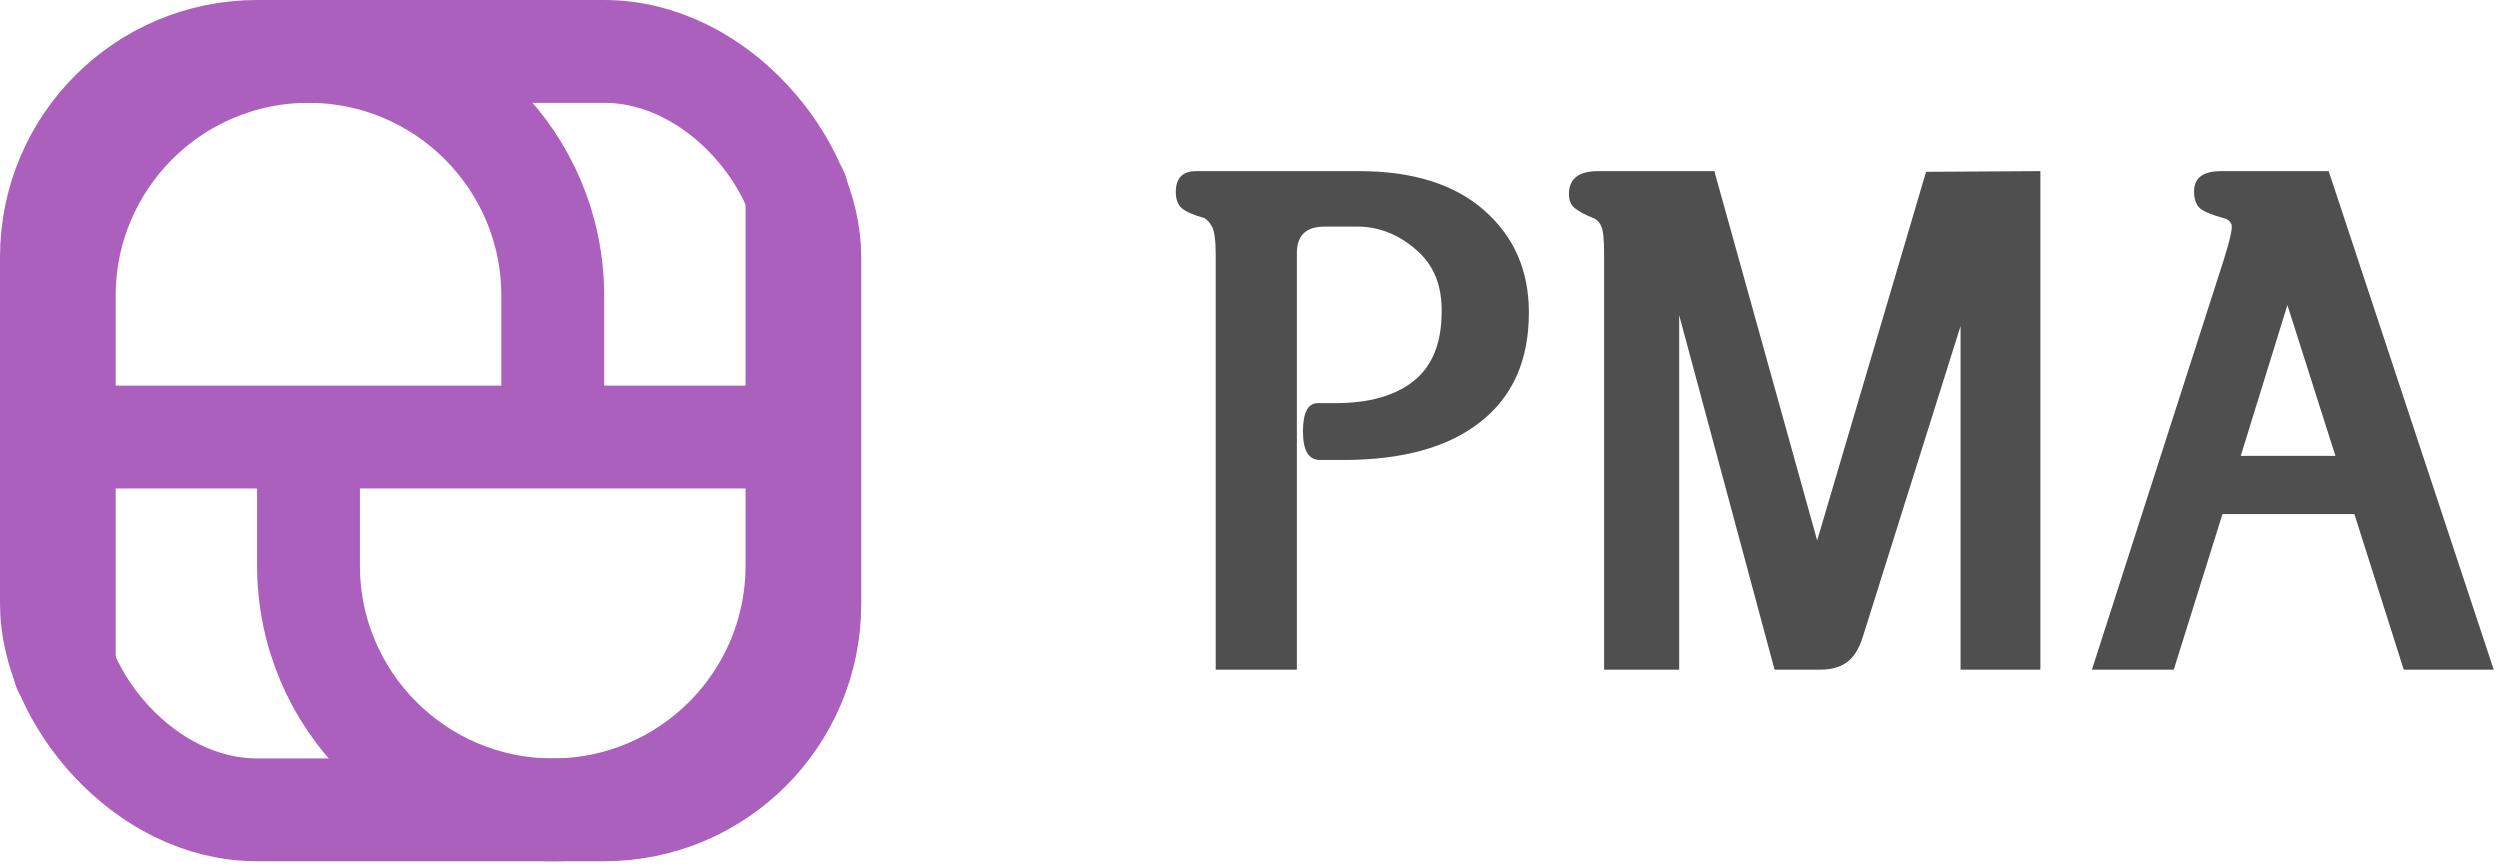 <svg width="231" height="80" viewBox="0 0 231 80" fill="none" xmlns="http://www.w3.org/2000/svg">
<path d="M51.073 38.602V27.318C51.073 14.855 40.969 4.751 28.506 4.751V4.751C16.042 4.751 5.939 14.855 5.939 27.318V61.763" stroke="#AC60BD" stroke-width="9.502" stroke-linecap="round"/>
<path d="M28.506 41.571L28.506 52.261C28.506 64.724 38.61 74.828 51.073 74.828V74.828C63.537 74.828 73.64 64.724 73.64 52.261L73.64 17.816" stroke="#AC60BD" stroke-width="9.502" stroke-linecap="round"/>
<path d="M4.752 40.383H74.829" stroke="#AC60BD" stroke-width="9.502"/>
<rect x="4.751" y="4.751" width="70.077" height="70.077" rx="19.004" stroke="#AC60BD" stroke-width="9.502"/>
<path d="M111.206 20.125C110.29 19.875 109.623 19.583 109.206 19.25C108.831 18.917 108.644 18.417 108.644 17.75C108.644 16.458 109.269 15.812 110.519 15.812H125.581C130.54 15.812 134.394 17.021 137.144 19.438C139.894 21.854 141.269 25 141.269 28.875C141.269 33.292 139.769 36.667 136.769 39C133.81 41.333 129.602 42.5 124.144 42.5H121.956C120.915 42.5 120.394 41.625 120.394 39.875C120.394 38.125 120.852 37.25 121.769 37.25H123.394C126.519 37.25 128.935 36.562 130.644 35.188C132.352 33.812 133.206 31.688 133.206 28.812C133.248 26.354 132.456 24.438 130.831 23.062C129.206 21.646 127.394 20.938 125.394 20.938H122.394C120.685 20.938 119.831 21.75 119.831 23.375V61.875H112.331V23.5C112.331 22.167 112.206 21.292 111.956 20.875C111.706 20.458 111.456 20.208 111.206 20.125ZM158.406 15.812L167.906 49.938L177.969 15.875L188.531 15.812V61.875H181.156V30.125L172.094 58.938C171.76 59.979 171.281 60.729 170.656 61.188C170.031 61.646 169.219 61.875 168.219 61.875H163.969L155.156 29.125V61.875H148.219V23.438C148.219 22.146 148.135 21.312 147.969 20.938C147.802 20.521 147.531 20.25 147.156 20.125C146.448 19.833 145.906 19.542 145.531 19.25C145.156 18.958 144.969 18.521 144.969 17.938C144.969 16.521 145.865 15.812 147.656 15.812H158.406ZM222.106 61.875L217.544 47.5H205.356L200.856 61.875H193.294L205.419 24.188C206.085 22.104 206.335 20.938 206.169 20.688C206.044 20.396 205.773 20.208 205.356 20.125C204.44 19.875 203.773 19.604 203.356 19.312C202.94 18.979 202.731 18.438 202.731 17.688C202.731 16.438 203.565 15.812 205.231 15.812H215.169L230.419 61.875H222.106ZM215.794 42.125L211.356 28.188L207.044 42.125H215.794Z" fill="#4F4F4F"/>
</svg>
